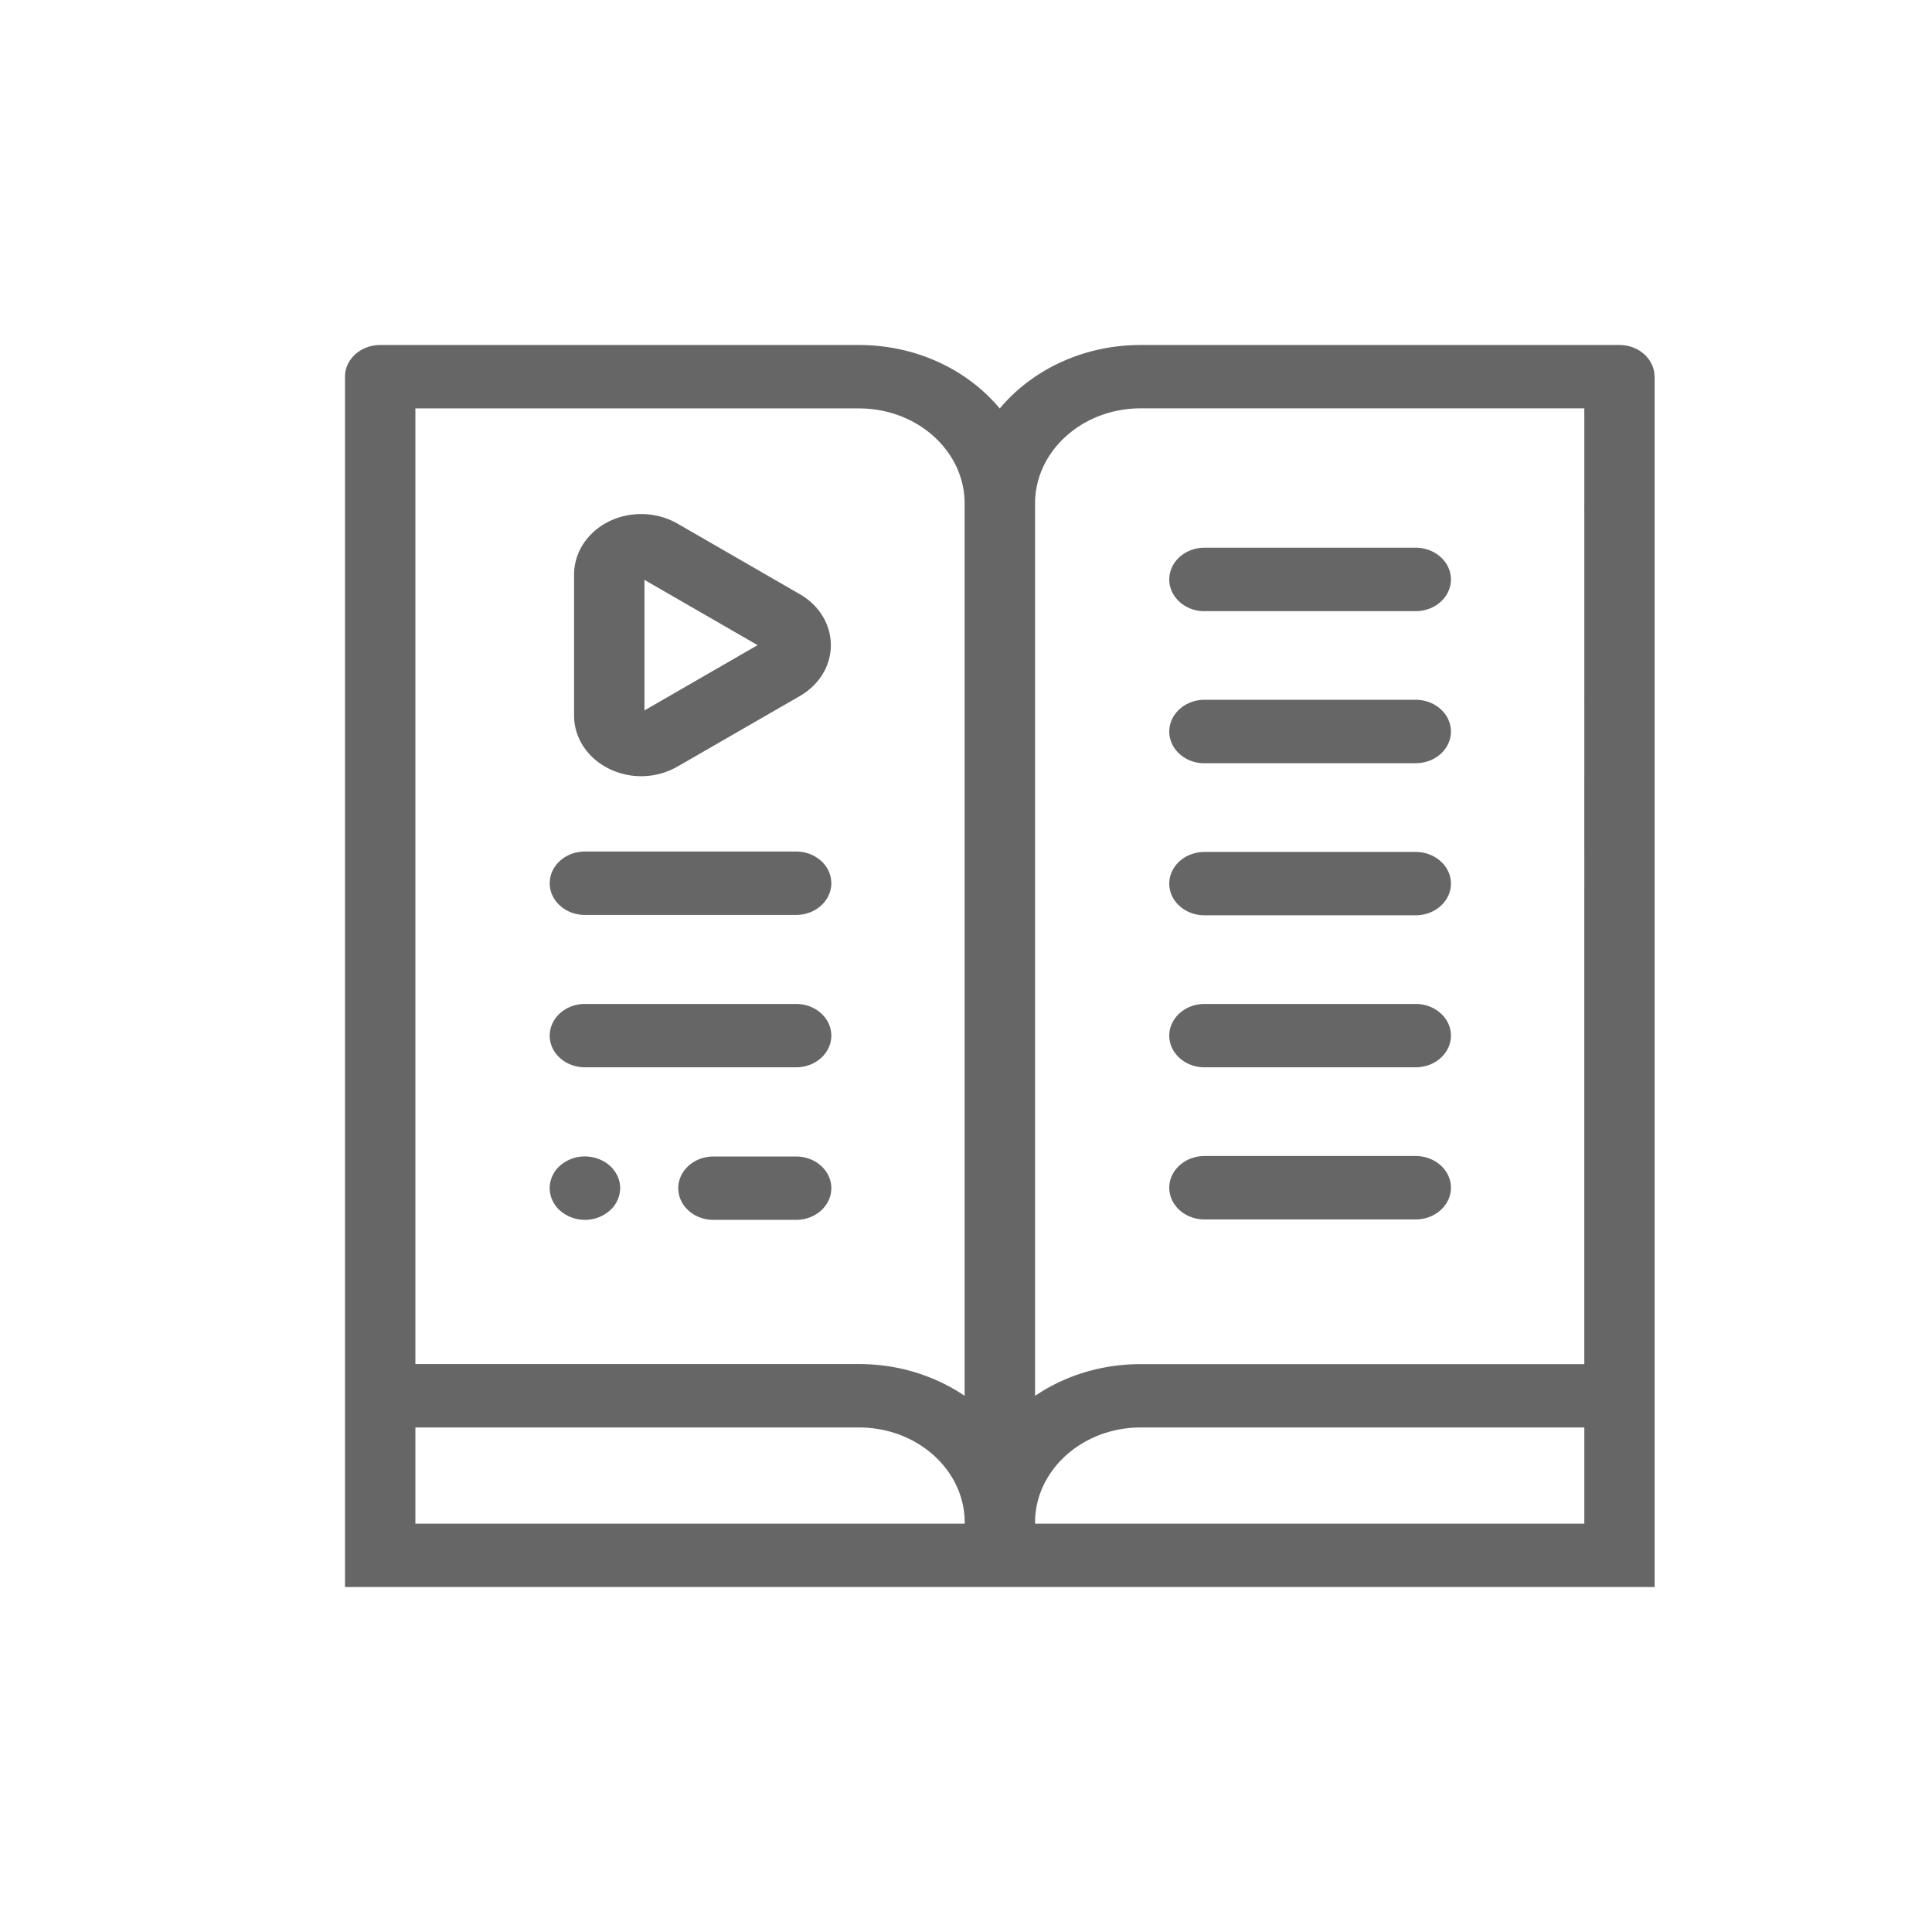 <svg xmlns="http://www.w3.org/2000/svg" width="28" height="28" viewBox="0 0 28 28">
    <g fill="none" fill-rule="evenodd">
        <path d="M0 0h28v28H0z"/>
        <path fill="#666" d="M17.456 17.673h3.062c.281 0 .51-.206.51-.46 0-.253-.229-.459-.51-.459h-3.062c-.281 0-.51.206-.51.46 0 .253.229.459.51.459zM22.96 5.918h-6.428c-.844 0-1.531.618-1.531 1.378V20.23c.427-.29.957-.46 1.53-.46h6.43V5.917zm0 14.77h-6.428c-.844 0-1.531.618-1.531 1.377v.017h7.96v-1.394zm-8.978 1.394l-.001-.017c0-.76-.687-1.377-1.531-1.377H6.02v1.394h7.96zm-7.96-2.313h6.428c.574 0 1.104.172 1.53.46V7.297c0-.76-.686-1.378-1.53-1.378H6.02V19.77zM23.98 5.46V23H5V5.459C5 5.206 5.228 5 5.51 5h6.939c.834 0 1.575.362 2.04.92.467-.558 1.208-.92 2.042-.92h6.938c.282 0 .51.206.51.46zm-6.524 3.397h3.062c.281 0 .51-.205.51-.459s-.229-.46-.51-.46h-3.062c-.281 0-.51.206-.51.46s.229.46.51.46zm0 4.408h3.062c.281 0 .51-.205.51-.459 0-.253-.229-.459-.51-.459h-3.062c-.281 0-.51.206-.51.46 0 .253.229.458.51.458zm-5.918-.924H8.477c-.282 0-.51.206-.51.46 0 .253.228.459.51.459h3.061c.282 0 .51-.206.51-.46 0-.253-.228-.459-.51-.459zm5.918-1.28h3.062c.281 0 .51-.205.51-.459 0-.253-.229-.46-.51-.46h-3.062c-.281 0-.51.207-.51.46 0 .254.229.46.51.46zm-5.918 5.7H10.34c-.282 0-.51.206-.51.46 0 .253.228.458.51.458h1.198c.282 0 .51-.205.51-.459 0-.253-.228-.459-.51-.459zM9.34 10.296l1.64-.946-1.64-.946v1.892zm-1.02.078V8.326c0-.32.194-.615.506-.769.312-.153.692-.141.992.031l1.775 1.024c.28.162.448.438.448.738s-.168.575-.448.737L9.818 11.11a1.059 1.059 0 0 1-.992.031c-.312-.154-.506-.448-.506-.768zm9.136 5.094h3.062c.281 0 .51-.205.51-.459 0-.253-.229-.459-.51-.459h-3.062c-.281 0-.51.206-.51.46 0 .253.229.458.51.458zm-5.918-.918H8.477c-.282 0-.51.206-.51.46 0 .253.228.458.51.458h3.061c.282 0 .51-.205.51-.459 0-.253-.228-.459-.51-.459zm-2.7 2.344c.095.086.15.205.15.325a.44.44 0 0 1-.15.325.544.544 0 0 1-.361.135.546.546 0 0 1-.361-.135.44.44 0 0 1-.15-.325.44.44 0 0 1 .15-.325.545.545 0 0 1 .361-.134c.134 0 .266.049.36.134z"/>
    </g>
</svg>

